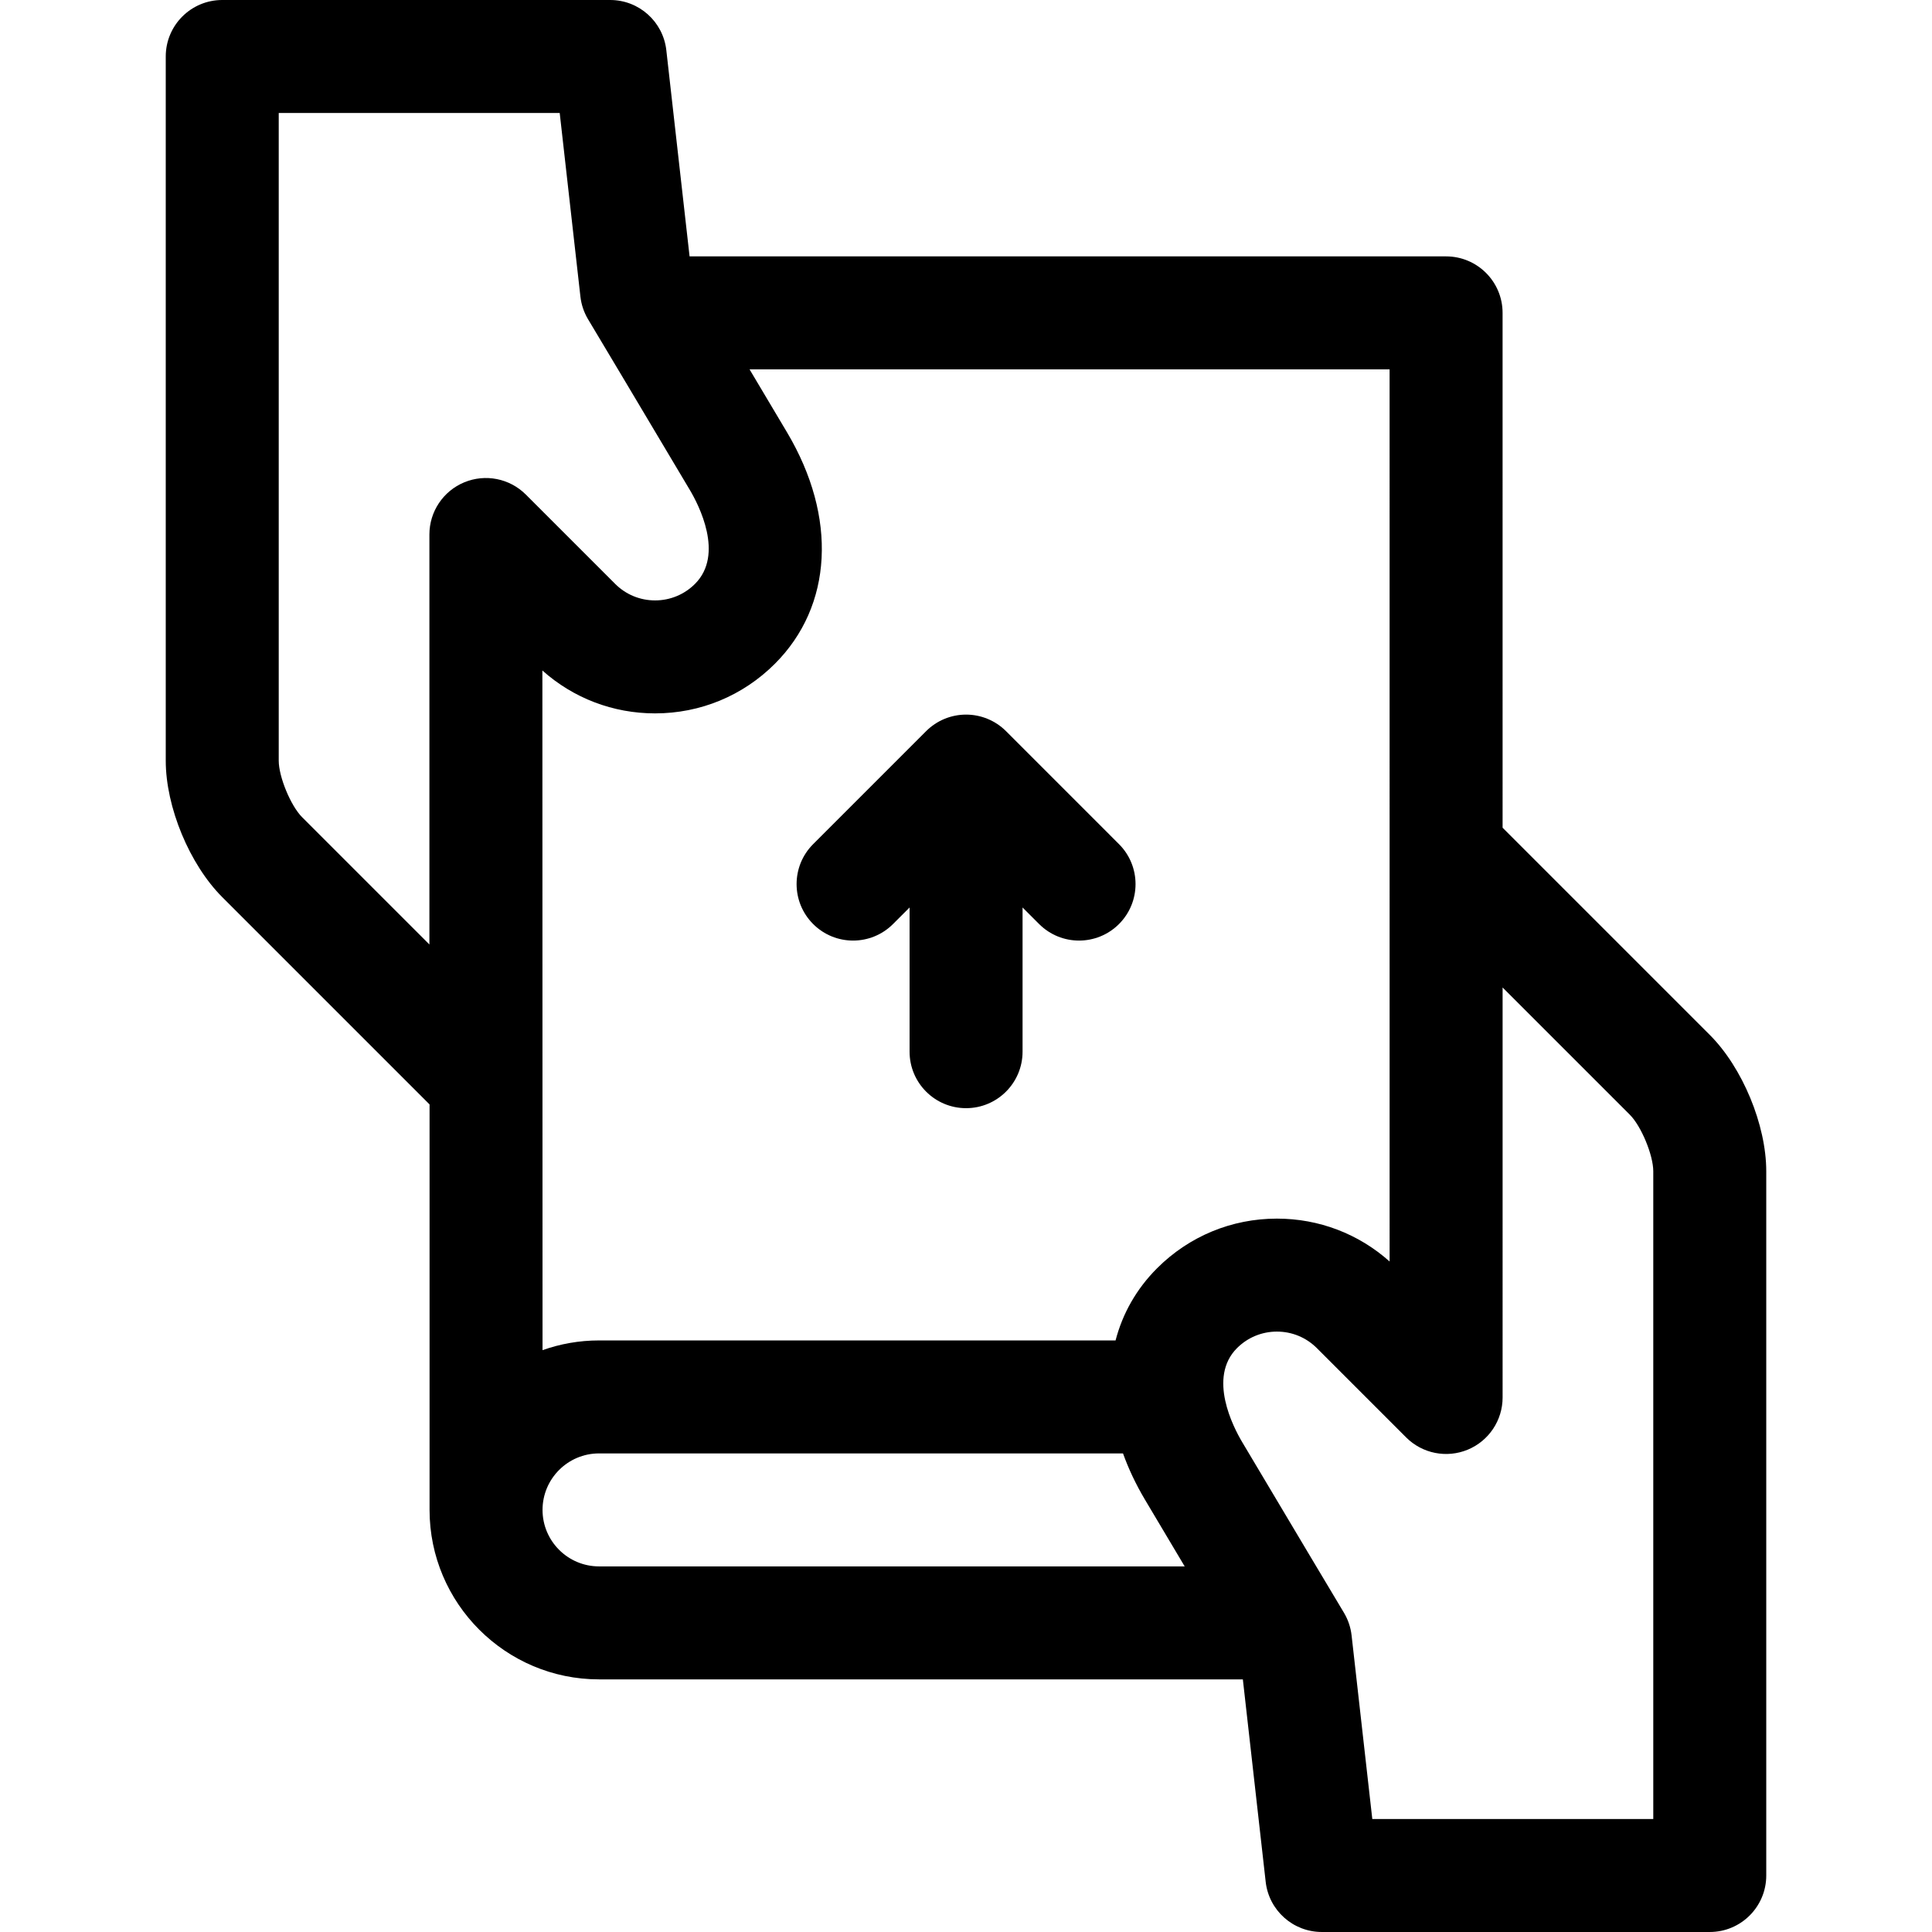 <svg id="Capa_1" enable-background="new 0 0 512.999 512.999" height="512" viewBox="0 0 512.999 512.999" width="512" xmlns="http://www.w3.org/2000/svg"><g><path d="m237.125 245.355 4.393-4.393v38.288c0 8.284 6.716 15 15 15s15-6.716 15-15v-38.288l4.393 4.393c2.93 2.929 6.768 4.394 10.607 4.394s7.678-1.465 10.606-4.393c5.857-5.858 5.858-15.355.001-21.213l-30-30.002c-2.813-2.813-6.629-4.394-10.607-4.394-3.979 0-7.794 1.58-10.607 4.394l-30 30.002c-5.857 5.858-5.856 15.355.001 21.213 5.858 5.858 15.353 5.857 21.213-.001z"/><path d="m453.987 274.788-55.007-55.005-.004-136.706c0-8.284-6.716-14.999-15-14.999h-200.875l-6.176-54.758c-.855-7.587-7.271-13.32-14.905-13.32h-103.009c-8.284 0-15 6.716-15 15v186.997c0 12.292 6.309 27.522 15.001 36.213l55.047 55.045v107.666c0 24.813 20.186 45 45 45h170.952l6.063 53.758c.855 7.586 7.271 13.319 14.905 13.319h103.01c8.284 0 15-6.716 15-15v-186.997c-.001-12.292-6.31-27.522-15.002-36.213zm-330.71-146.72c-5.606 2.322-9.26 7.791-9.26 13.858l.001 108.863-33.794-33.793c-3.02-3.019-6.214-10.729-6.214-14.999v-171.997h74.606l5.499 48.758c.239 2.128.933 4.181 2.032 6.019.159.266 16.018 26.783 27.059 45.381 2.291 3.858 9.157 17.054 1.34 24.872-2.834 2.834-6.601 4.394-10.607 4.394s-7.773-1.56-10.606-4.393l-23.71-23.71c-4.29-4.291-10.742-5.573-16.346-3.253zm50.663 61.355c12.02 0 23.32-4.681 31.821-13.181 15.363-15.365 16.605-38.892 3.243-61.4-3.099-5.218-6.573-11.056-9.976-16.764h169.947l.005 236.886c-8.249-7.362-18.777-11.388-29.923-11.388-12.019 0-23.32 4.681-31.821 13.181-5.485 5.486-9.16 12.016-11.023 19.165h-137.155c-5.259 0-10.305.915-15 2.58l-.041-180.466c8.249 7.361 18.778 11.387 29.923 11.387zm-14.882 226.498c-8.271 0-15-6.729-15-15s6.729-15 15-15h139.131c1.463 4.076 3.393 8.172 5.805 12.236 3.279 5.523 6.981 11.741 10.572 17.764zm279.93 67.078h-74.606l-5.499-48.758c-.24-2.128-.933-4.18-2.032-6.018-.159-.266-16.018-26.782-27.06-45.381-2.291-3.858-9.157-17.054-1.34-24.872 2.834-2.833 6.601-4.394 10.607-4.394s7.774 1.56 10.607 4.393l23.71 23.71c4.292 4.291 10.744 5.572 16.347 3.251 5.605-2.322 9.26-7.791 9.26-13.858l-.001-108.863 33.794 33.793c3.02 3.019 6.214 10.729 6.214 14.999v171.998z"/></g></svg>